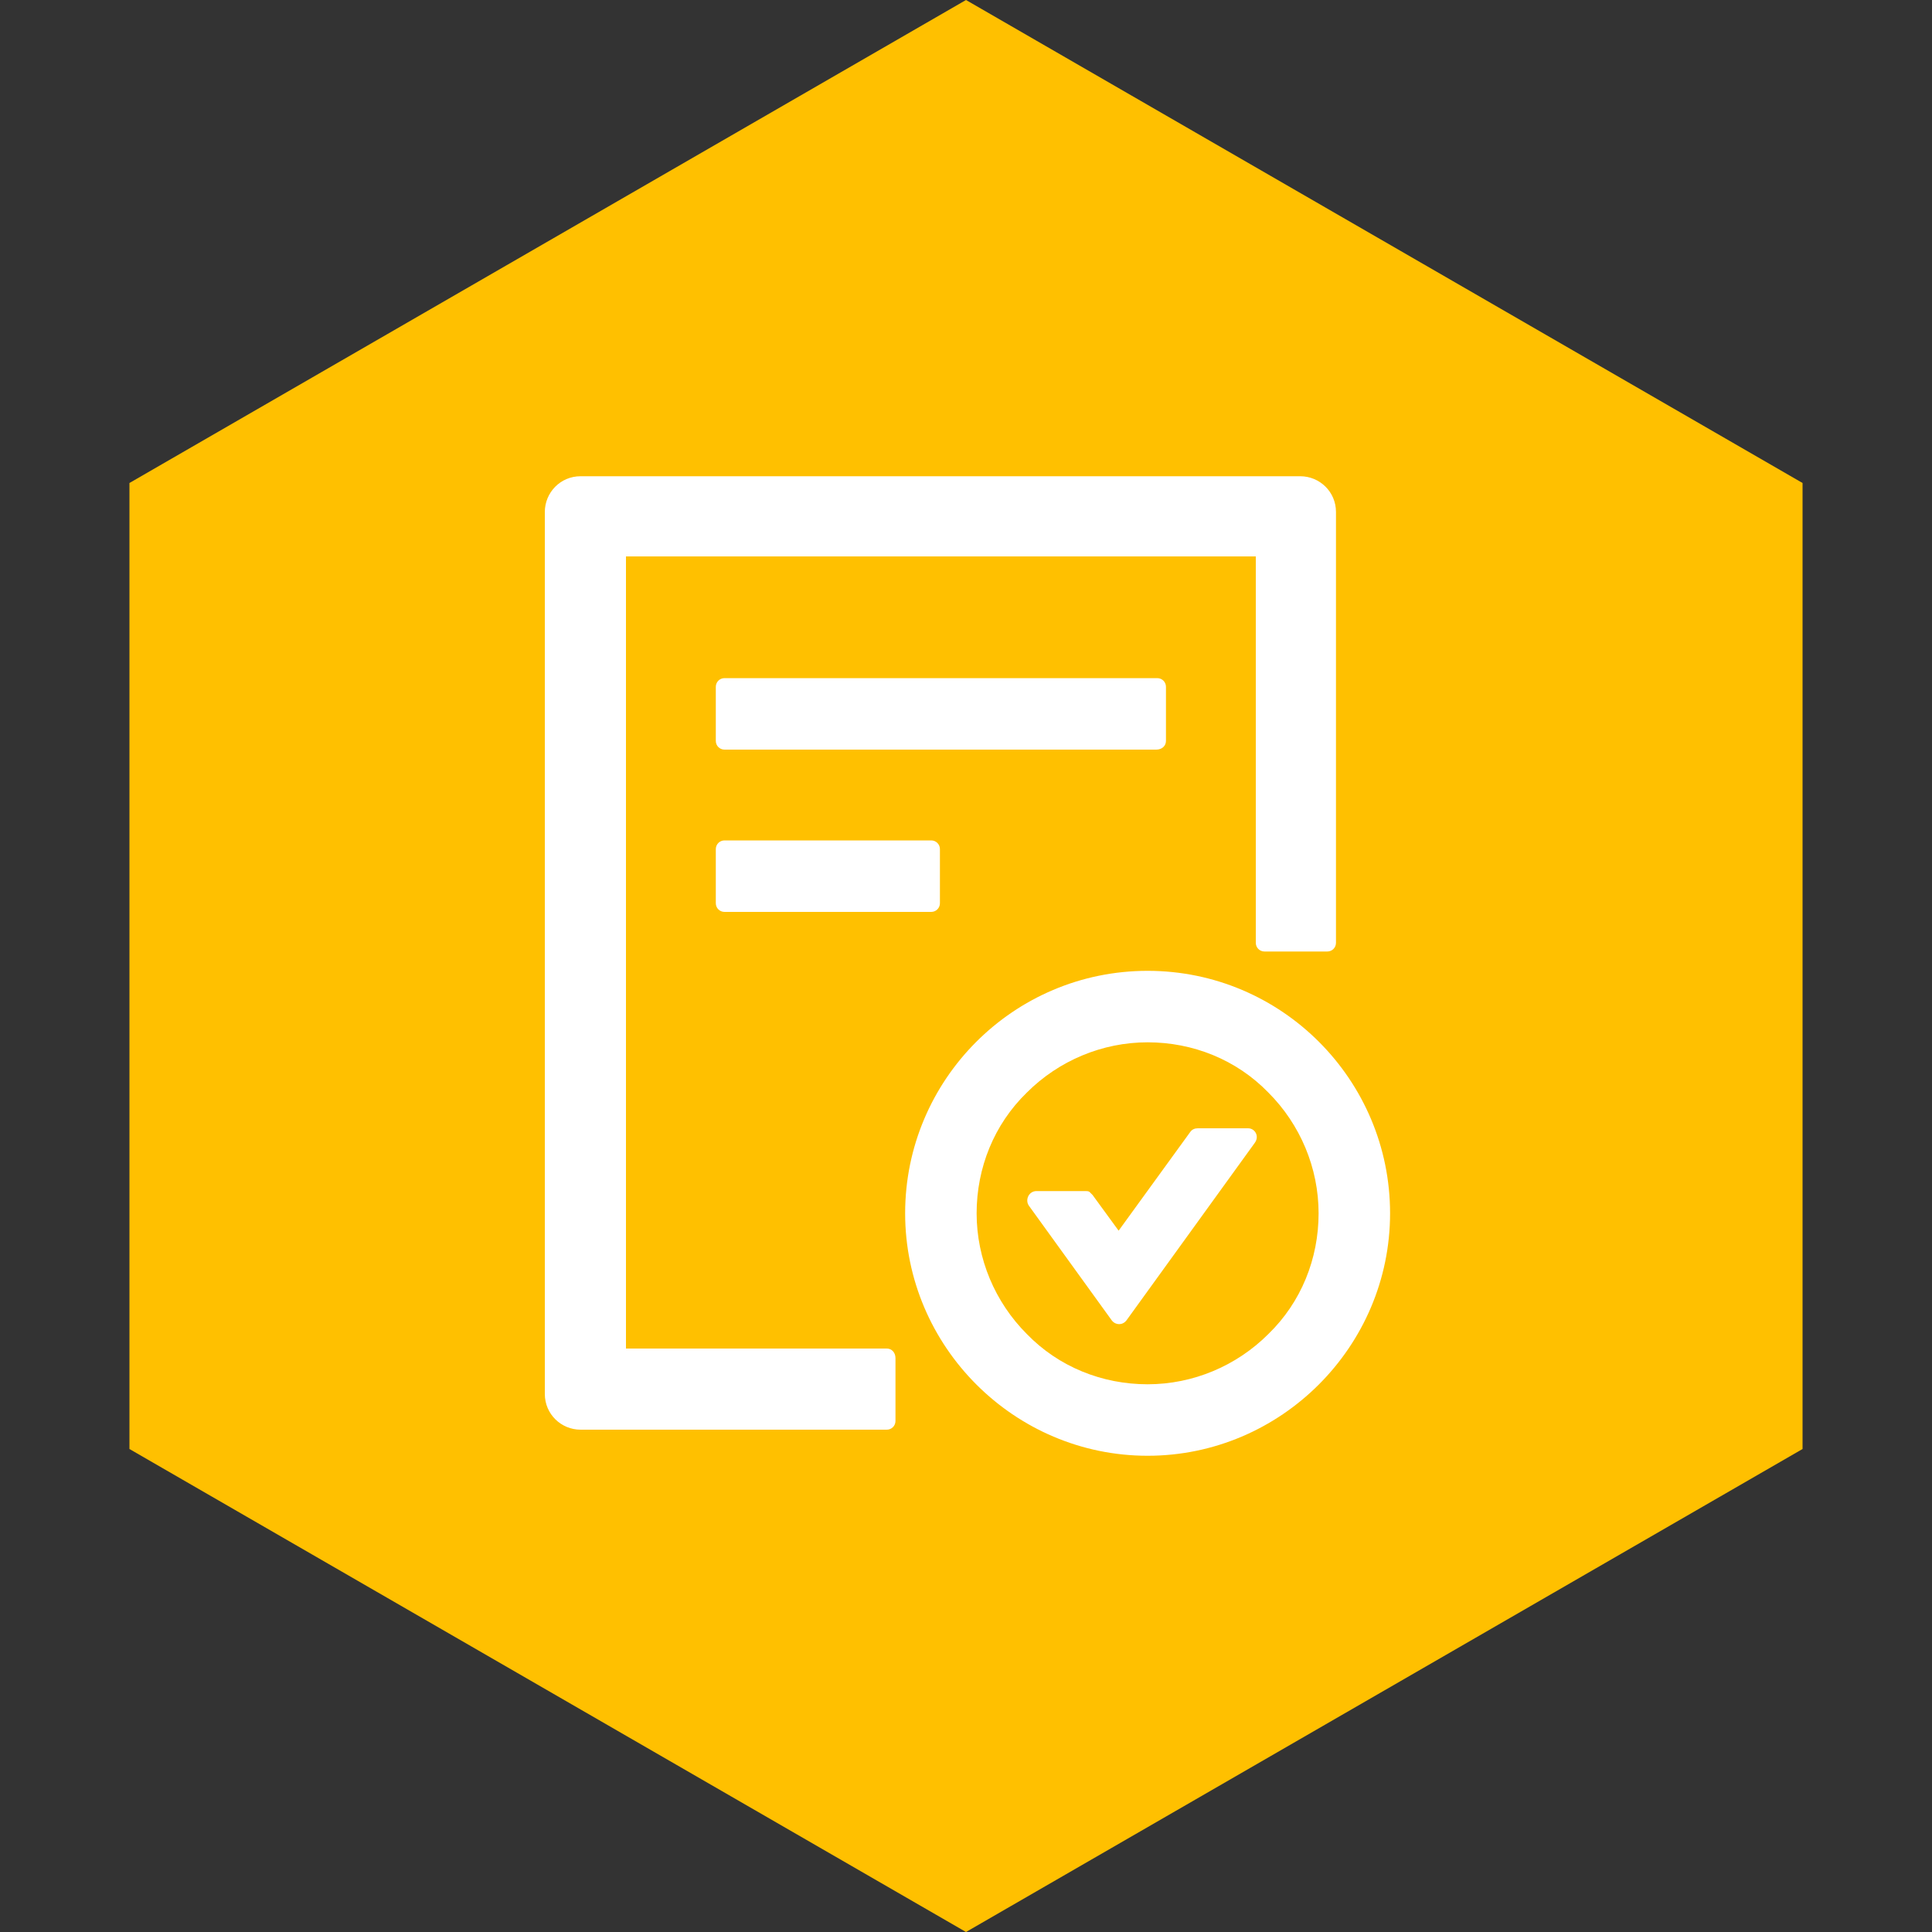 <svg fill="none" height="200" viewBox="0 0 200 200" width="200" xmlns="http://www.w3.org/2000/svg"><rect x="0" y="0" width="200" height="200" fill="#333333" stroke="none"/><path d="m13.4 50v100l86.6 50 86.6-50v-100l-86.6-50z" fill="#ffc000"/><path d="m120.7 76.7v-5.6c0-.5-.4-.9-.9-.9h-44.8c-.5 0-.9.4-.9.9v5.6c0 .5.4.9.9.9h44.7c.6 0 1-.4 1-.9zm-45.7 10.3c-.5 0-.9.4-.9.9v5.6c0 .5.4.9.9.9h21.4c.5 0 .9-.4.9-.9v-5.6c0-.5-.4-.9-.9-.9zm43.8 13.5c-13.9 0-25.1 11.3-25.1 25.1s11.3 25.1 25.1 25.1 25.1-11.3 25.1-25.1-11.2-25.1-25.1-25.1zm12.5 37.6c-3.3 3.3-7.8 5.2-12.5 5.2s-9.2-1.8-12.5-5.2c-3.3-3.3-5.2-7.8-5.2-12.5s1.8-9.2 5.2-12.5c3.3-3.3 7.8-5.2 12.5-5.2s9.2 1.8 12.5 5.2c3.3 3.3 5.2 7.8 5.2 12.5s-1.8 9.2-5.2 12.5zm-2.1-21.3h-5.2c-.3 0-.6.1-.8.4l-7.4 10.2-2.7-3.7c-.1-.1-.2-.2-.3-.3s-.3-.1-.4-.1h-5.1c-.8 0-1.2.9-.8 1.5l8.6 11.9c.4.5 1.1.5 1.5 0l13.3-18.4c.5-.7 0-1.5-.7-1.5zm-37.4 22.8h-27v-82h65.2v40c0 .5.4.9.9.9h6.5c.5 0 .9-.4.9-.9v-44.6c0-2.1-1.7-3.7-3.7-3.7h-74.5c-2.1 0-3.7 1.7-3.7 3.7v91.3c0 2.1 1.7 3.7 3.7 3.7h31.7c.5 0 .9-.4.9-.9v-6.5c0-.6-.4-1-.9-1z" fill="#fff"/></svg>